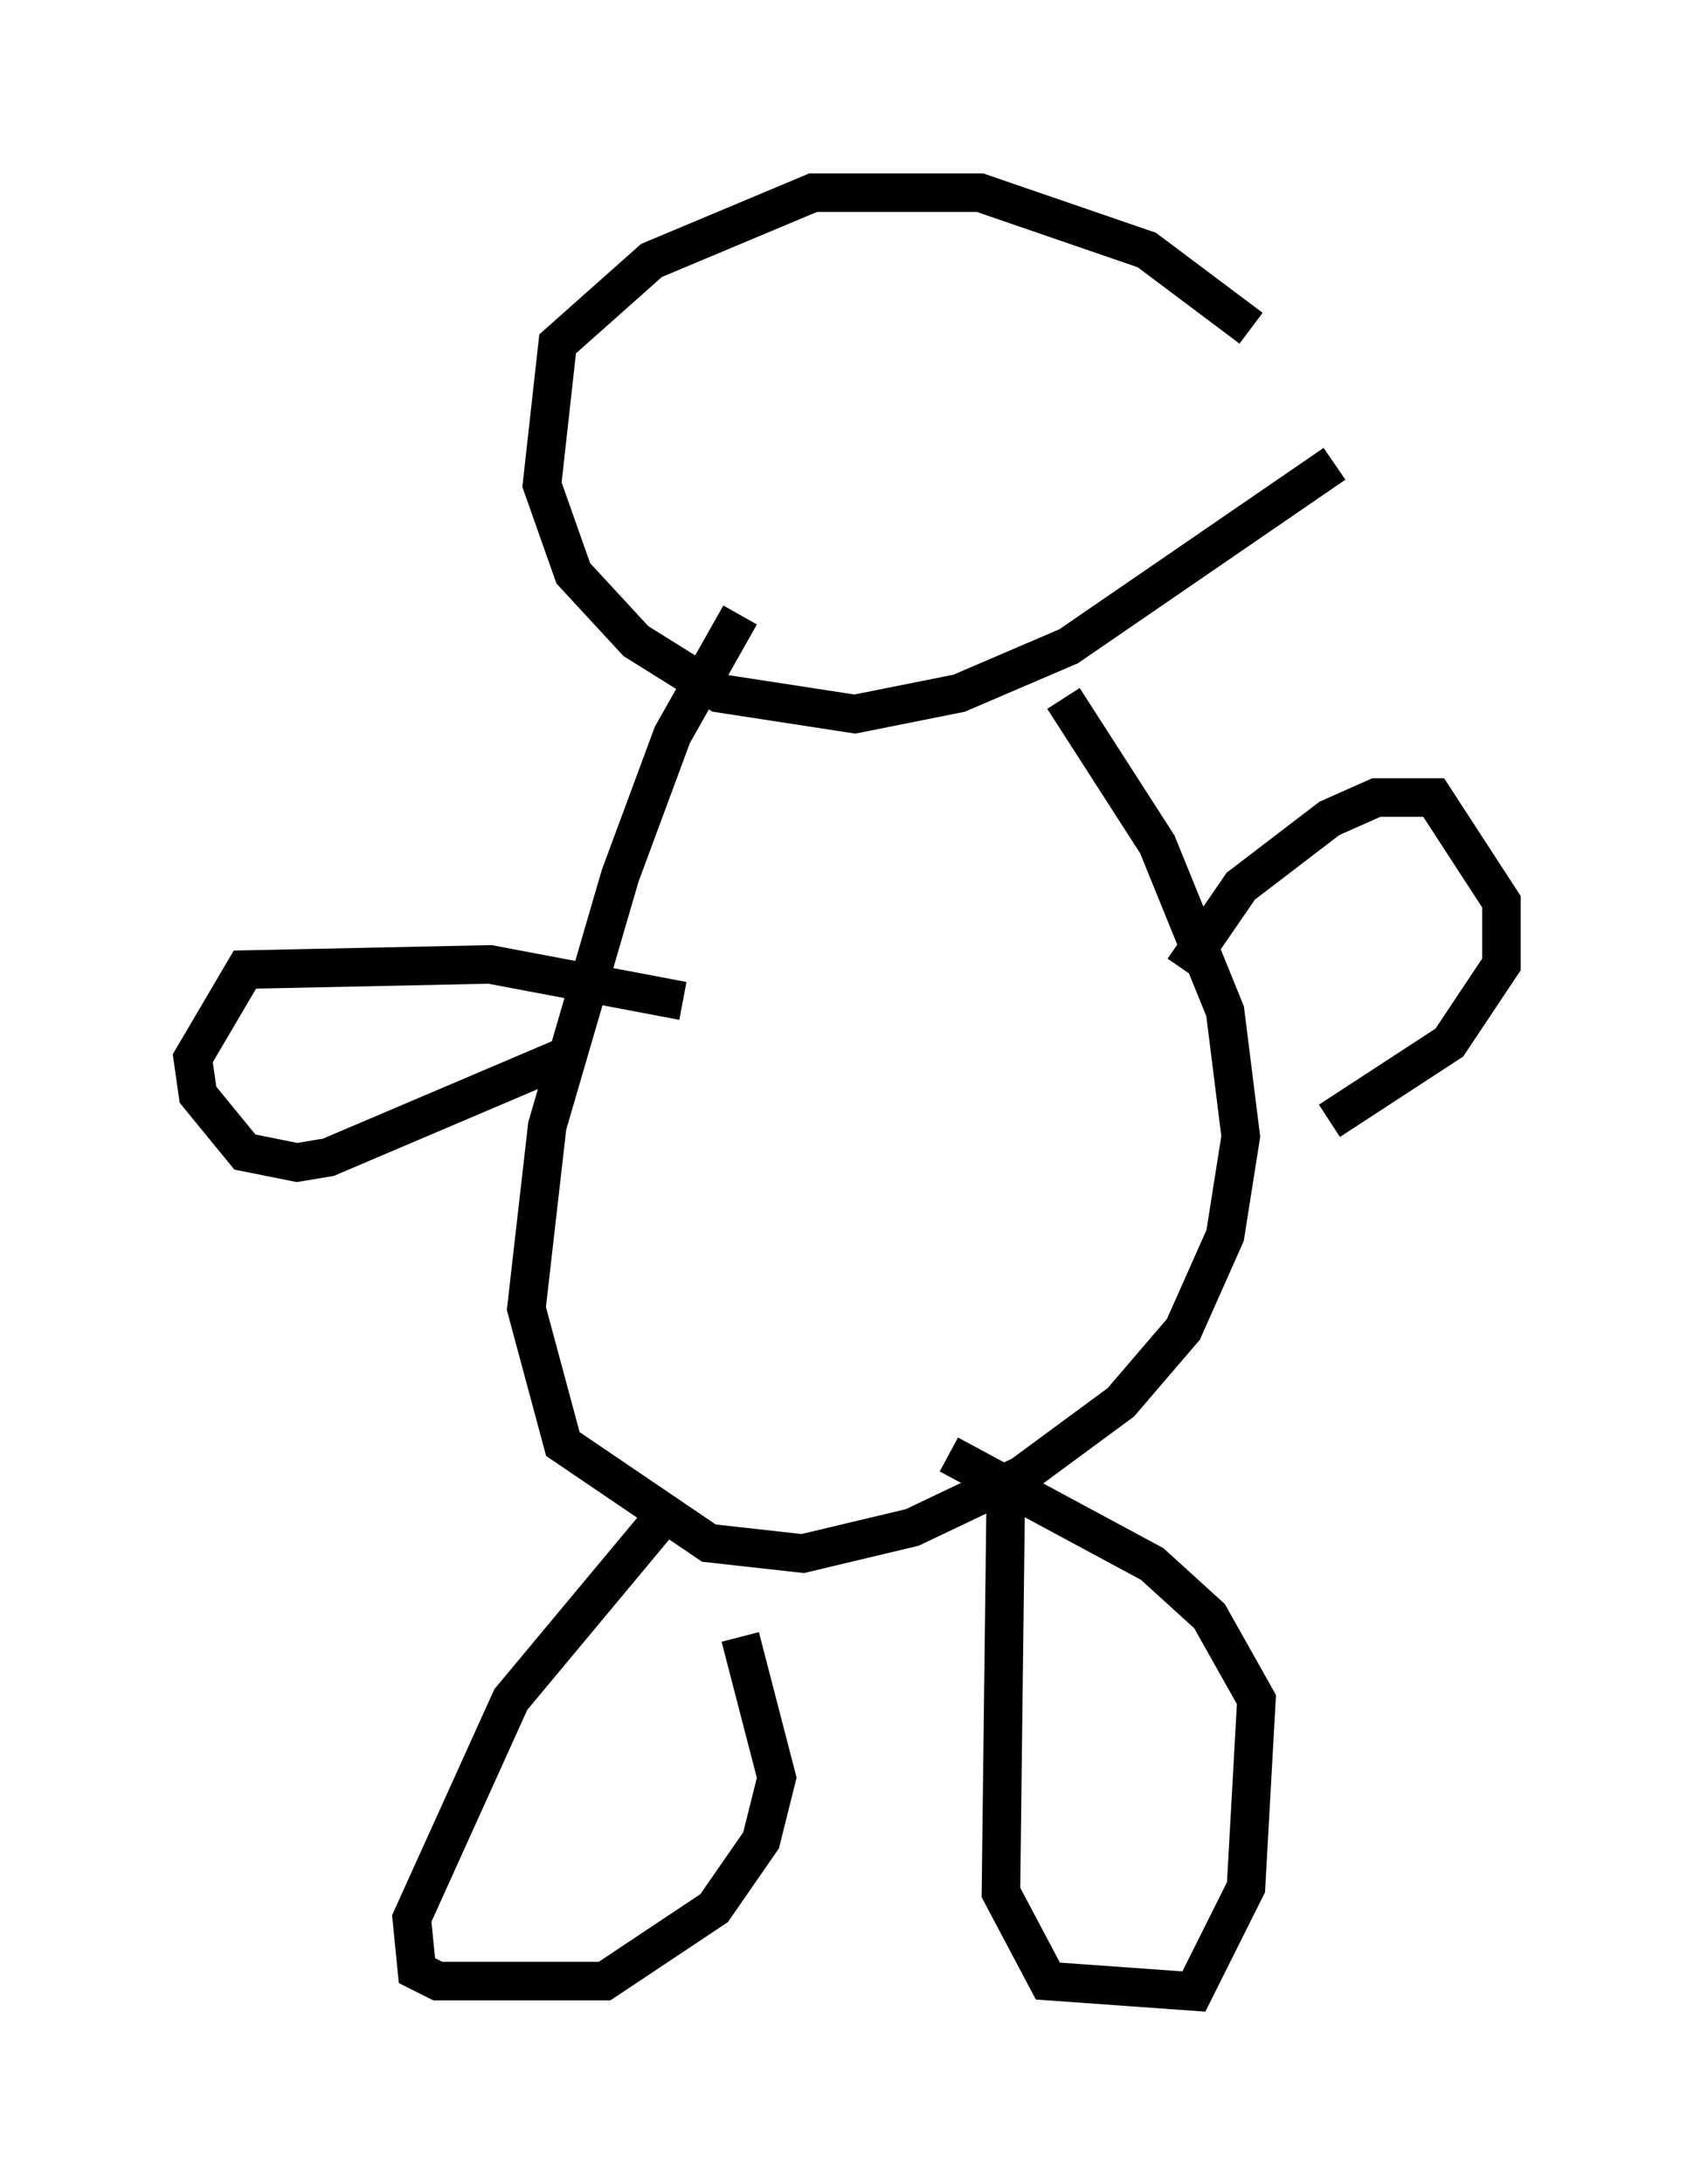 <?xml version="1.0" encoding="utf-8" ?>
<svg baseProfile="full" height="56.684" version="1.1" width="43.964" xmlns="http://www.w3.org/2000/svg" xmlns:ev="http://www.w3.org/2001/xml-events" xmlns:xlink="http://www.w3.org/1999/xlink"><defs /><rect fill="white" height="56.684" width="43.964" x="0" y="0" /><path d="M34.093, 11.089 m-1.624, -2.571 l-2.706, -2.03 -4.33, -1.488 l-4.33, 0.0 -4.195, 1.759 l-2.436, 2.165 -0.406, 3.654 l0.812, 2.3 1.624, 1.759 l2.165, 1.353 3.518, 0.541 l2.706, -0.541 2.842, -1.218 l6.901, -4.736 m-15.426, 3.924 l-1.759, 3.112 -1.353, 3.654 l-1.894, 6.495 -0.541, 4.736 l0.947, 3.518 3.789, 2.571 l2.436, 0.271 2.842, -0.677 l2.842, -1.353 2.571, -1.894 l1.624, -1.894 1.083, -2.436 l0.406, -2.571 -0.406, -3.248 l-1.759, -4.33 -2.436, -3.789 m-10.284, 21.109 l-4.059, 4.871 -2.571, 5.683 l0.135, 1.353 0.541, 0.271 l4.33, 0.0 2.842, -1.894 l1.218, -1.759 0.406, -1.624 l-0.947, -3.654 m6.901, -4.465 l-0.135, 11.096 1.218, 2.3 l3.789, 0.271 1.353, -2.706 l0.271, -4.871 -1.218, -2.165 l-1.488, -1.353 -5.277, -2.842 m6.089, -12.584 l1.488, -2.165 2.3, -1.759 l1.218, -0.541 1.488, 0.0 l1.759, 2.706 0.0, 1.624 l-1.353, 2.03 -3.112, 2.03 m-16.779, -3.112 l-5.007, -0.947 -6.36, 0.135 l-1.353, 2.3 0.135, 0.947 l1.218, 1.488 1.353, 0.271 l0.812, -0.135 6.36, -2.706 " fill="none" stroke="black" stroke-width="1" /></svg>